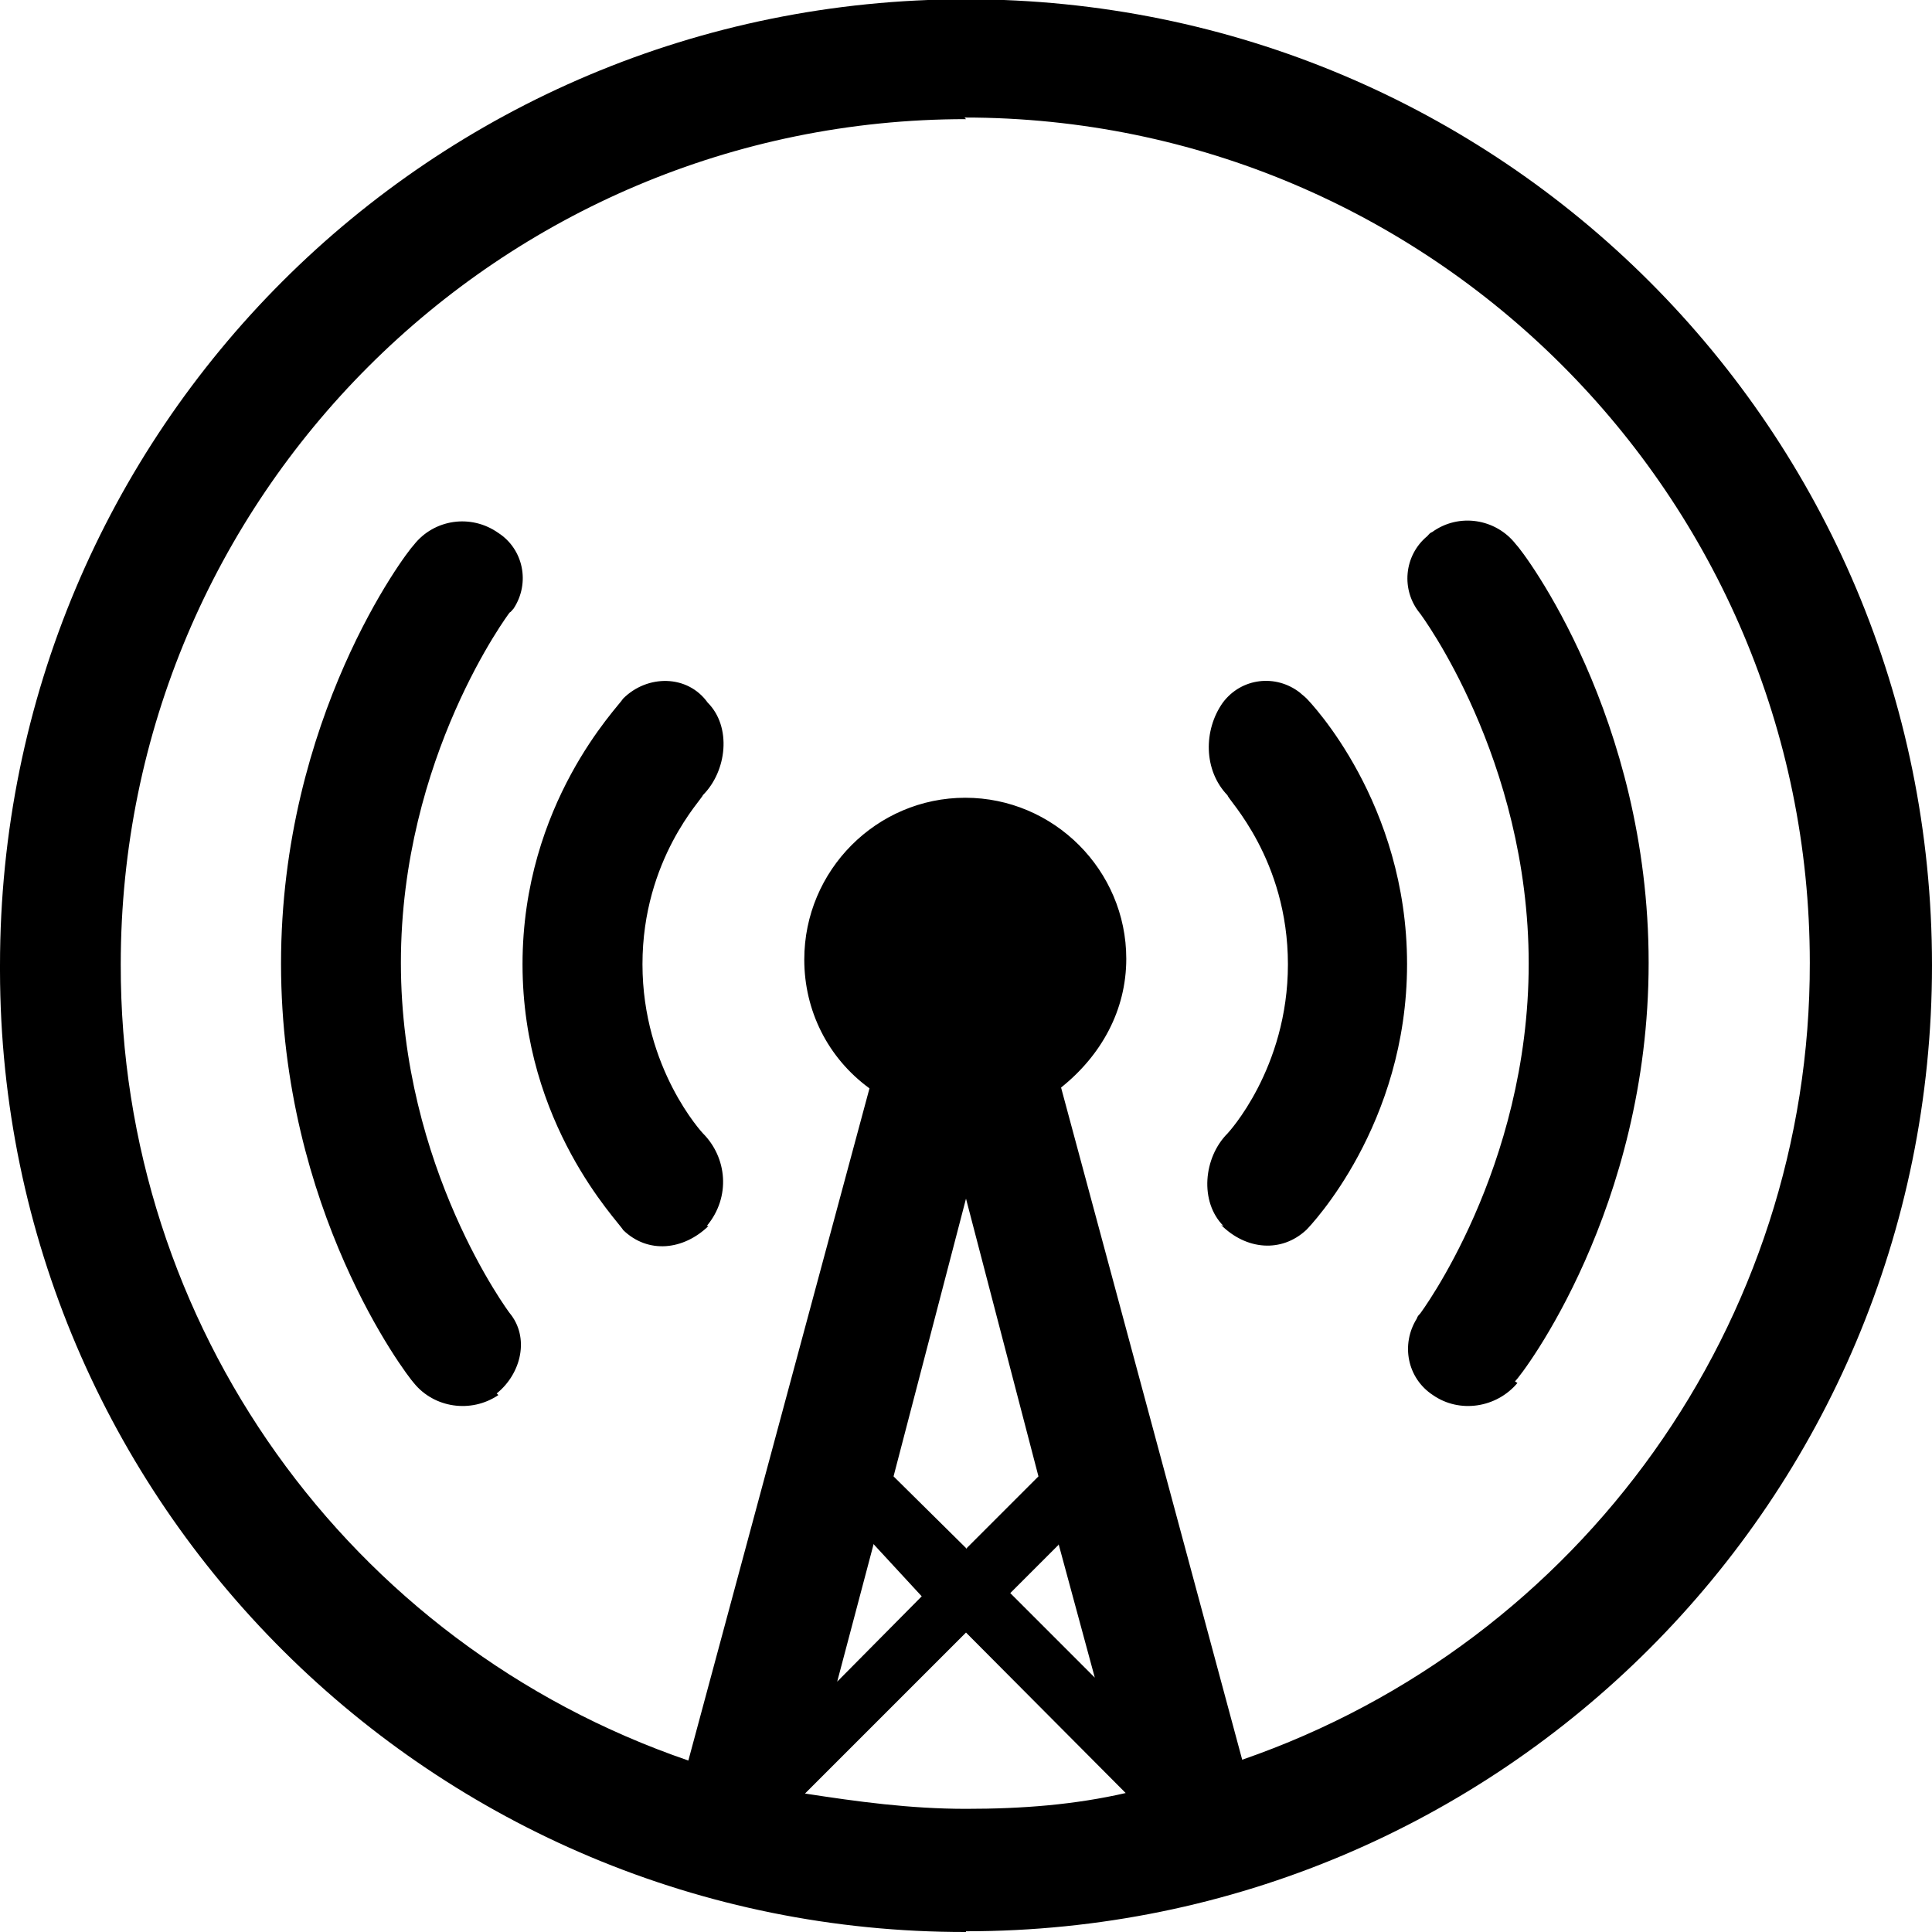 <svg viewBox="0 0 24 24" xmlns="http://www.w3.org/2000/svg"><path d="M12 24C5.389 24.01.01 18.67 0 12.061v-.07c0-6.65 5.351-12 12-12 6.64 0 12 5.35 12 12 0 6.64-5.36 12-12 12Zm0-4.76l.9-.9 -.9-3.45 -.9 3.45 .9.89Zm-1.15-.05l-.45 1.7 1.05-1.06 -.6-.65Zm2.3 0l-.6.6 1.05 1.05 -.45-1.66Zm.85 3.1l-2-2.01 -2 2c.65.1 1.3.19 2 .19s1.35-.05 2-.2ZM12 1.48c-5.8 0-10.5 4.7-10.5 10.5 -.01 4.468 2.82 8.44 7.051 9.89l2.25-8.35c-.52-.38-.81-.968-.81-1.6 0-1.11.9-2.01 2-2.01s2 .9 2 2c0 .64-.31 1.2-.81 1.6l2.25 8.35c4.22-1.46 7.06-5.44 7.051-9.9 0-5.799-4.71-10.5-10.5-10.5Zm6.85 15.7c-.26.31-.72.38-1.05.15 -.32-.21-.4-.63-.2-.95 .01-.03.02-.04.04-.06 0 0 1.35-1.8 1.35-4.35 0-2.551-1.35-4.35-1.35-4.35 -.24-.29-.2-.72.09-.96 .02-.02.03-.04.06-.05 .33-.24.79-.17 1.04.15 .1.1 1.65 2.15 1.65 5.2 0 3.05-1.56 5.102-1.66 5.2Zm-3.651-1.95c-.3-.3-.25-.85.05-1.15 0 0 .75-.8.75-2.1 0-1.31-.75-2.051-.75-2.1 -.3-.31-.3-.81-.06-1.15 .23-.31.66-.36.96-.125 .02.02.05.04.08.07 .05.05 1.25 1.3 1.25 3.301 0 2-1.2 3.25-1.25 3.301 -.31.29-.75.25-1.06-.06Zm-6.398 0c-.31.3-.75.35-1.06.05 -.06-.11-1.25-1.31-1.25-3.301 0-2 1.19-3.199 1.25-3.301 .3-.3.8-.3 1.05.05 .3.3.24.85-.06 1.15 0 .04-.75.79-.75 2.1 0 1.3.75 2.1.75 2.1 .3.3.35.79.05 1.15Zm-2.61 2.1c-.34.23-.8.16-1.05-.15 -.1-.11-1.65-2.151-1.65-5.21 0-3.05 1.55-5.1 1.649-5.2 .25-.32.71-.39 1.05-.15 .31.2.4.62.19.94 -.02.02-.03.04-.05.05 0 0-1.35 1.79-1.35 4.35 0 2.551 1.35 4.35 1.35 4.35 .25.3.15.75-.16 1Z"/></svg>